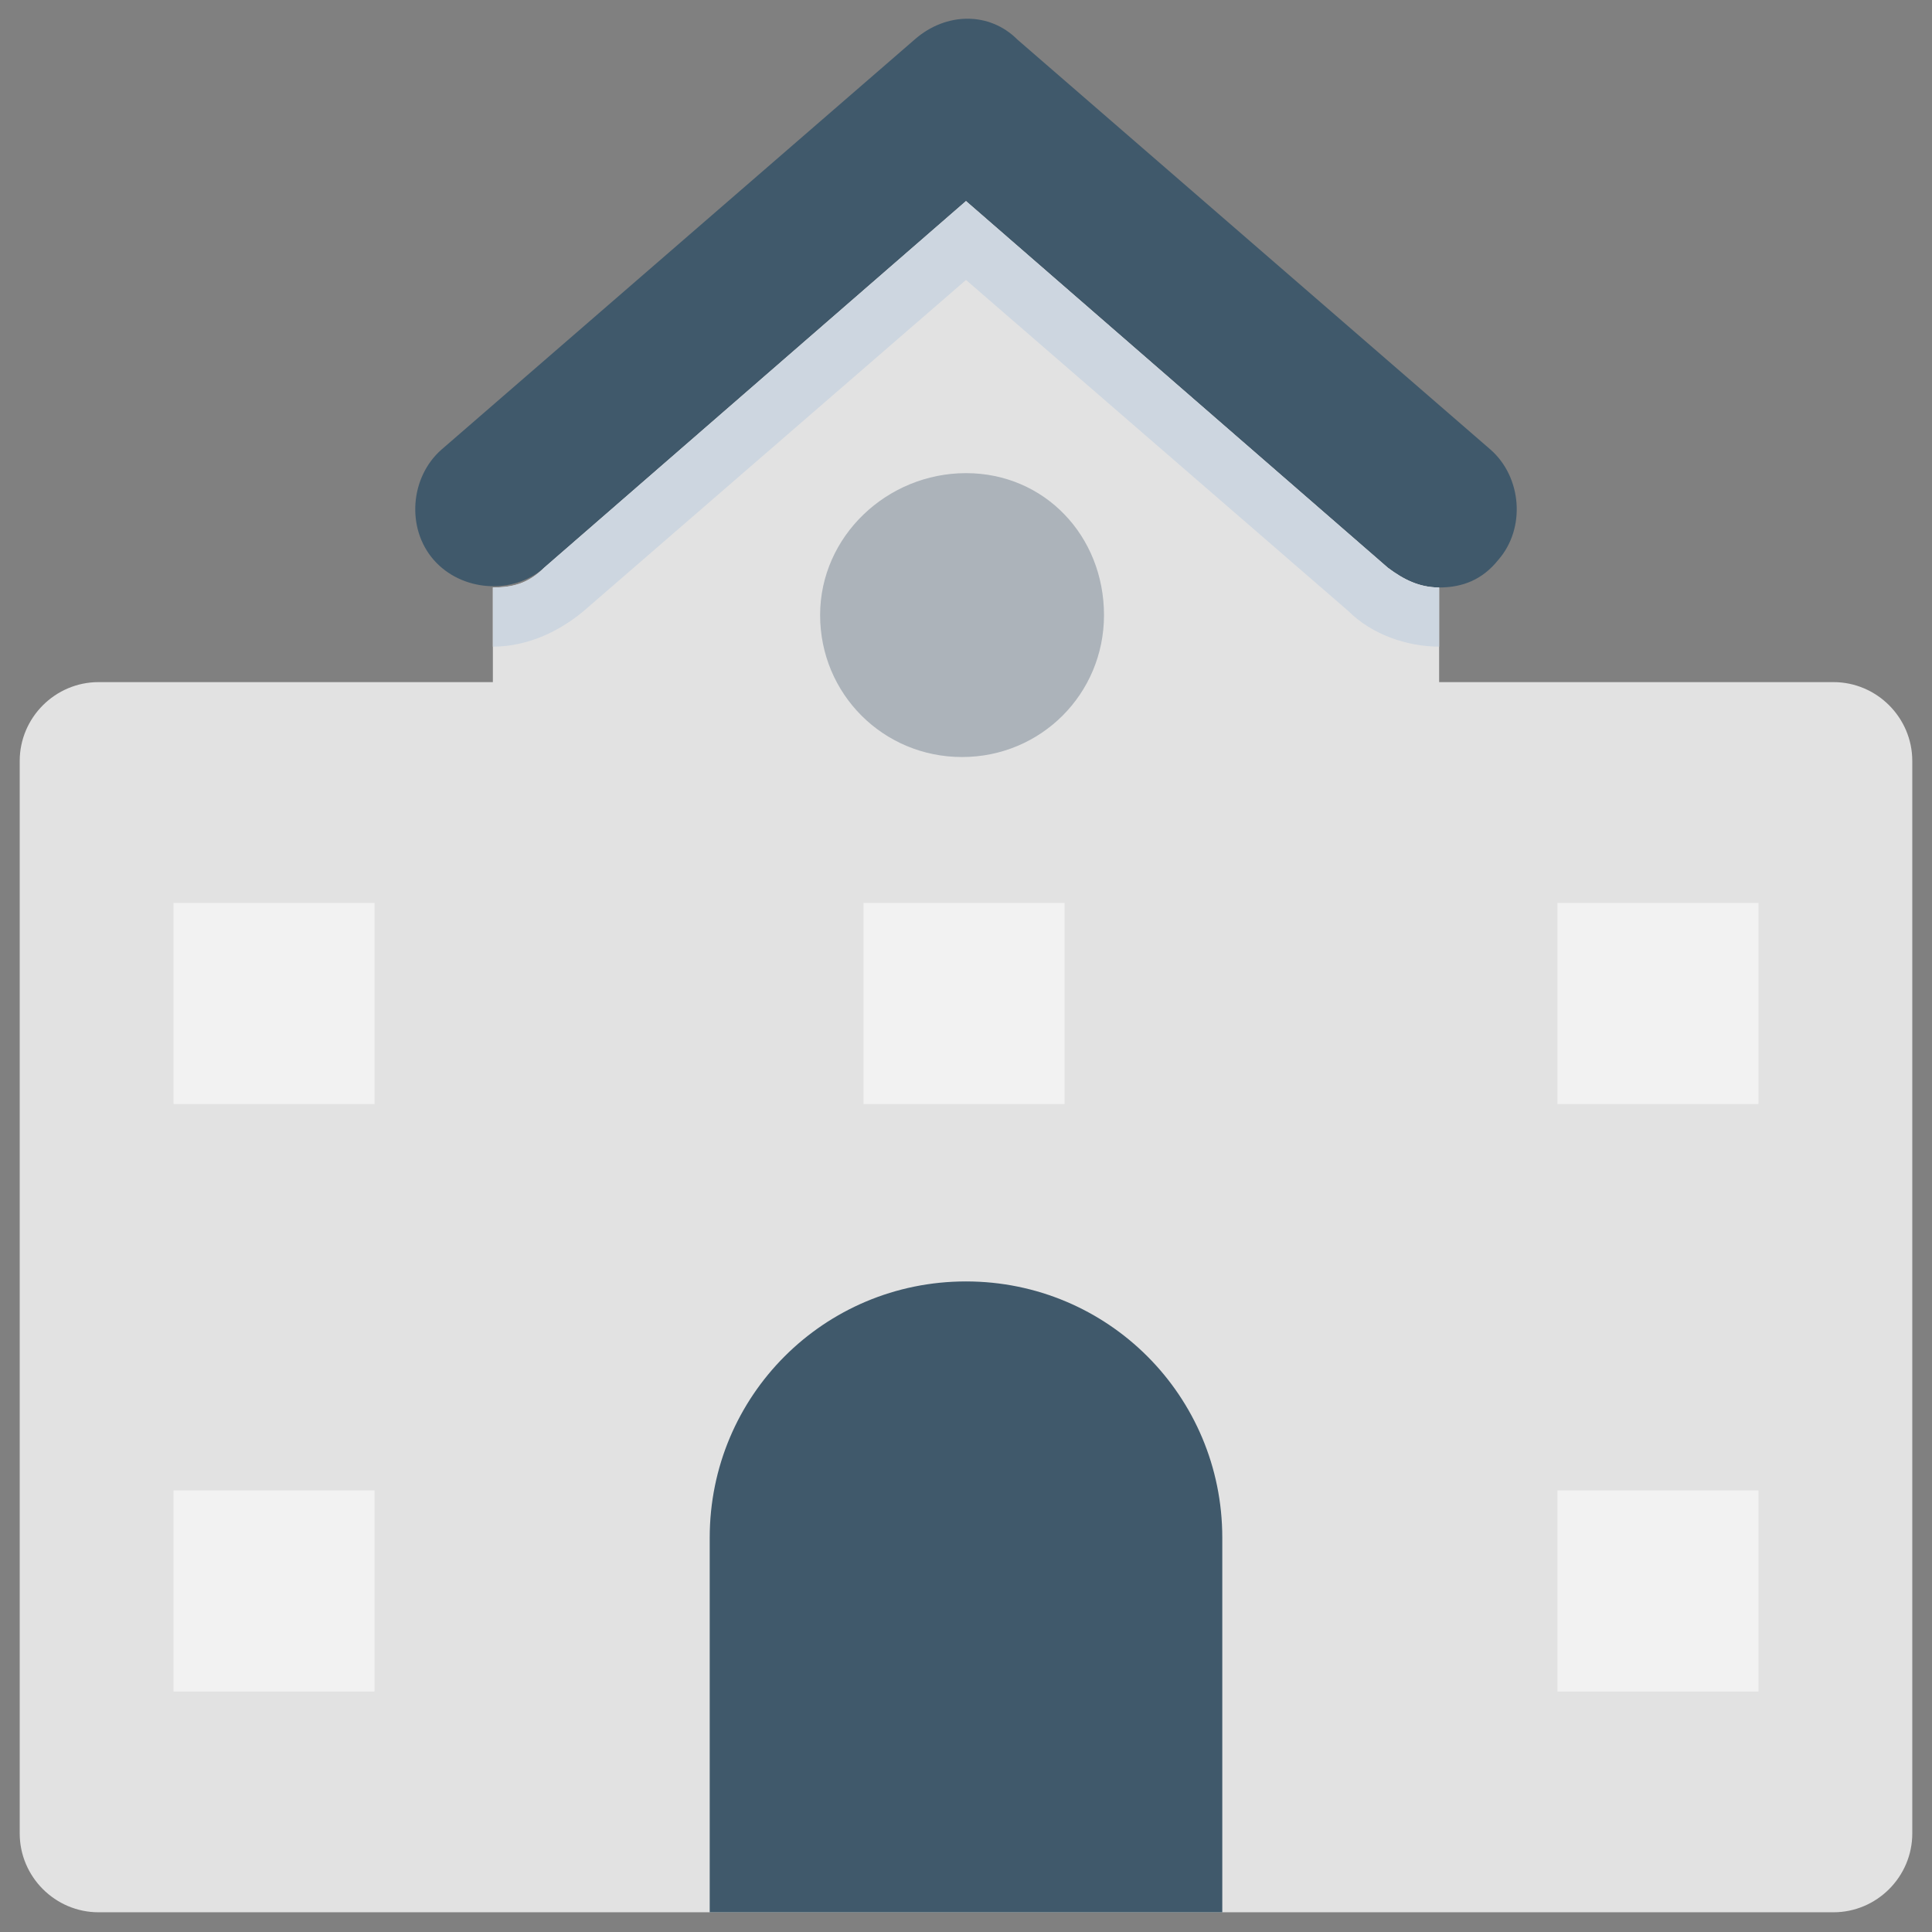 <?xml version="1.0" encoding="utf-8"?>
<!-- Generator: Adobe Illustrator 20.1.0, SVG Export Plug-In . SVG Version: 6.00 Build 0)  -->
<!DOCTYPE svg PUBLIC "-//W3C//DTD SVG 1.1//EN" "http://www.w3.org/Graphics/SVG/1.1/DTD/svg11.dtd">
<svg version="1.1" id="Layer_1" xmlns="http://www.w3.org/2000/svg" xmlns:xlink="http://www.w3.org/1999/xlink" x="0px" y="0px"
	 viewBox="0 0 49 49" enable-background="new 0 0 49 49" xml:space="preserve">
<rect x="0" y="0" width="49" height="49" fill="#808080" stroke="none"/>
<g>
	<path fill="#40596B" d="M36.5,14.9c-0.5,0-0.9-0.2-1.3-0.5L24.5,5.1l-10.7,9.3C13,15.1,11.7,15,11,14.2c-0.7-0.8-0.6-2.1,0.2-2.8
		L23.2,1c0.8-0.7,1.9-0.7,2.6,0l12,10.4c0.8,0.7,0.9,2,0.2,2.8C37.6,14.7,37.1,14.9,36.5,14.9z"/>
	<path fill="#E2E2E2" d="M48.5,19.3v27.2c0,1.1-0.9,2-2,2h-44c-1.1,0-2-0.9-2-2V19.3c0-1.1,0.9-2,2-2h10v-2.4c0.5,0,0.9-0.1,1.3-0.5
		l10.7-9.3l10.7,9.3c0.4,0.3,0.8,0.5,1.3,0.5v1.5v0.9h10C47.6,17.3,48.5,18.2,48.5,19.3z"/>
	<path fill="#CDD6E0" d="M36.5,16.4c-0.8,0-1.7-0.3-2.3-0.9l-9.7-8.4l-9.7,8.4c-0.6,0.5-1.4,0.9-2.3,0.9l0,0v-1.5
		c0.5,0,0.9-0.1,1.3-0.5l10.7-9.3l10.7,9.3c0.4,0.3,0.8,0.5,1.3,0.5V16.4z"/>
	<rect x="39.5" y="22.9" fill="#F2F2F2" width="5.1" height="5.1"/>
	<rect x="21.9" y="22.9" fill="#F2F2F2" width="5.1" height="5.1"/>
	<rect x="4.4" y="22.9" fill="#F2F2F2" width="5.1" height="5.1"/>
	<rect x="39.5" y="37.8" fill="#F2F2F2" width="5.1" height="5.1"/>
	<rect x="4.4" y="37.8" fill="#F2F2F2" width="5.1" height="5.1"/>
	<g>
		<path fill="#40596B" d="M31,39v9.5H18V39c0-3.6,2.9-6.5,6.5-6.5l0,0C28.1,32.5,31,35.4,31,39z"/>
	</g>
	<path fill="#ACB3BA" d="M24.5,12L24.5,12c-2,0-3.7,1.6-3.7,3.6s1.6,3.6,3.6,3.6l0,0c2,0,3.6-1.6,3.6-3.6S26.5,12,24.5,12z"/>
</g>
</svg>
